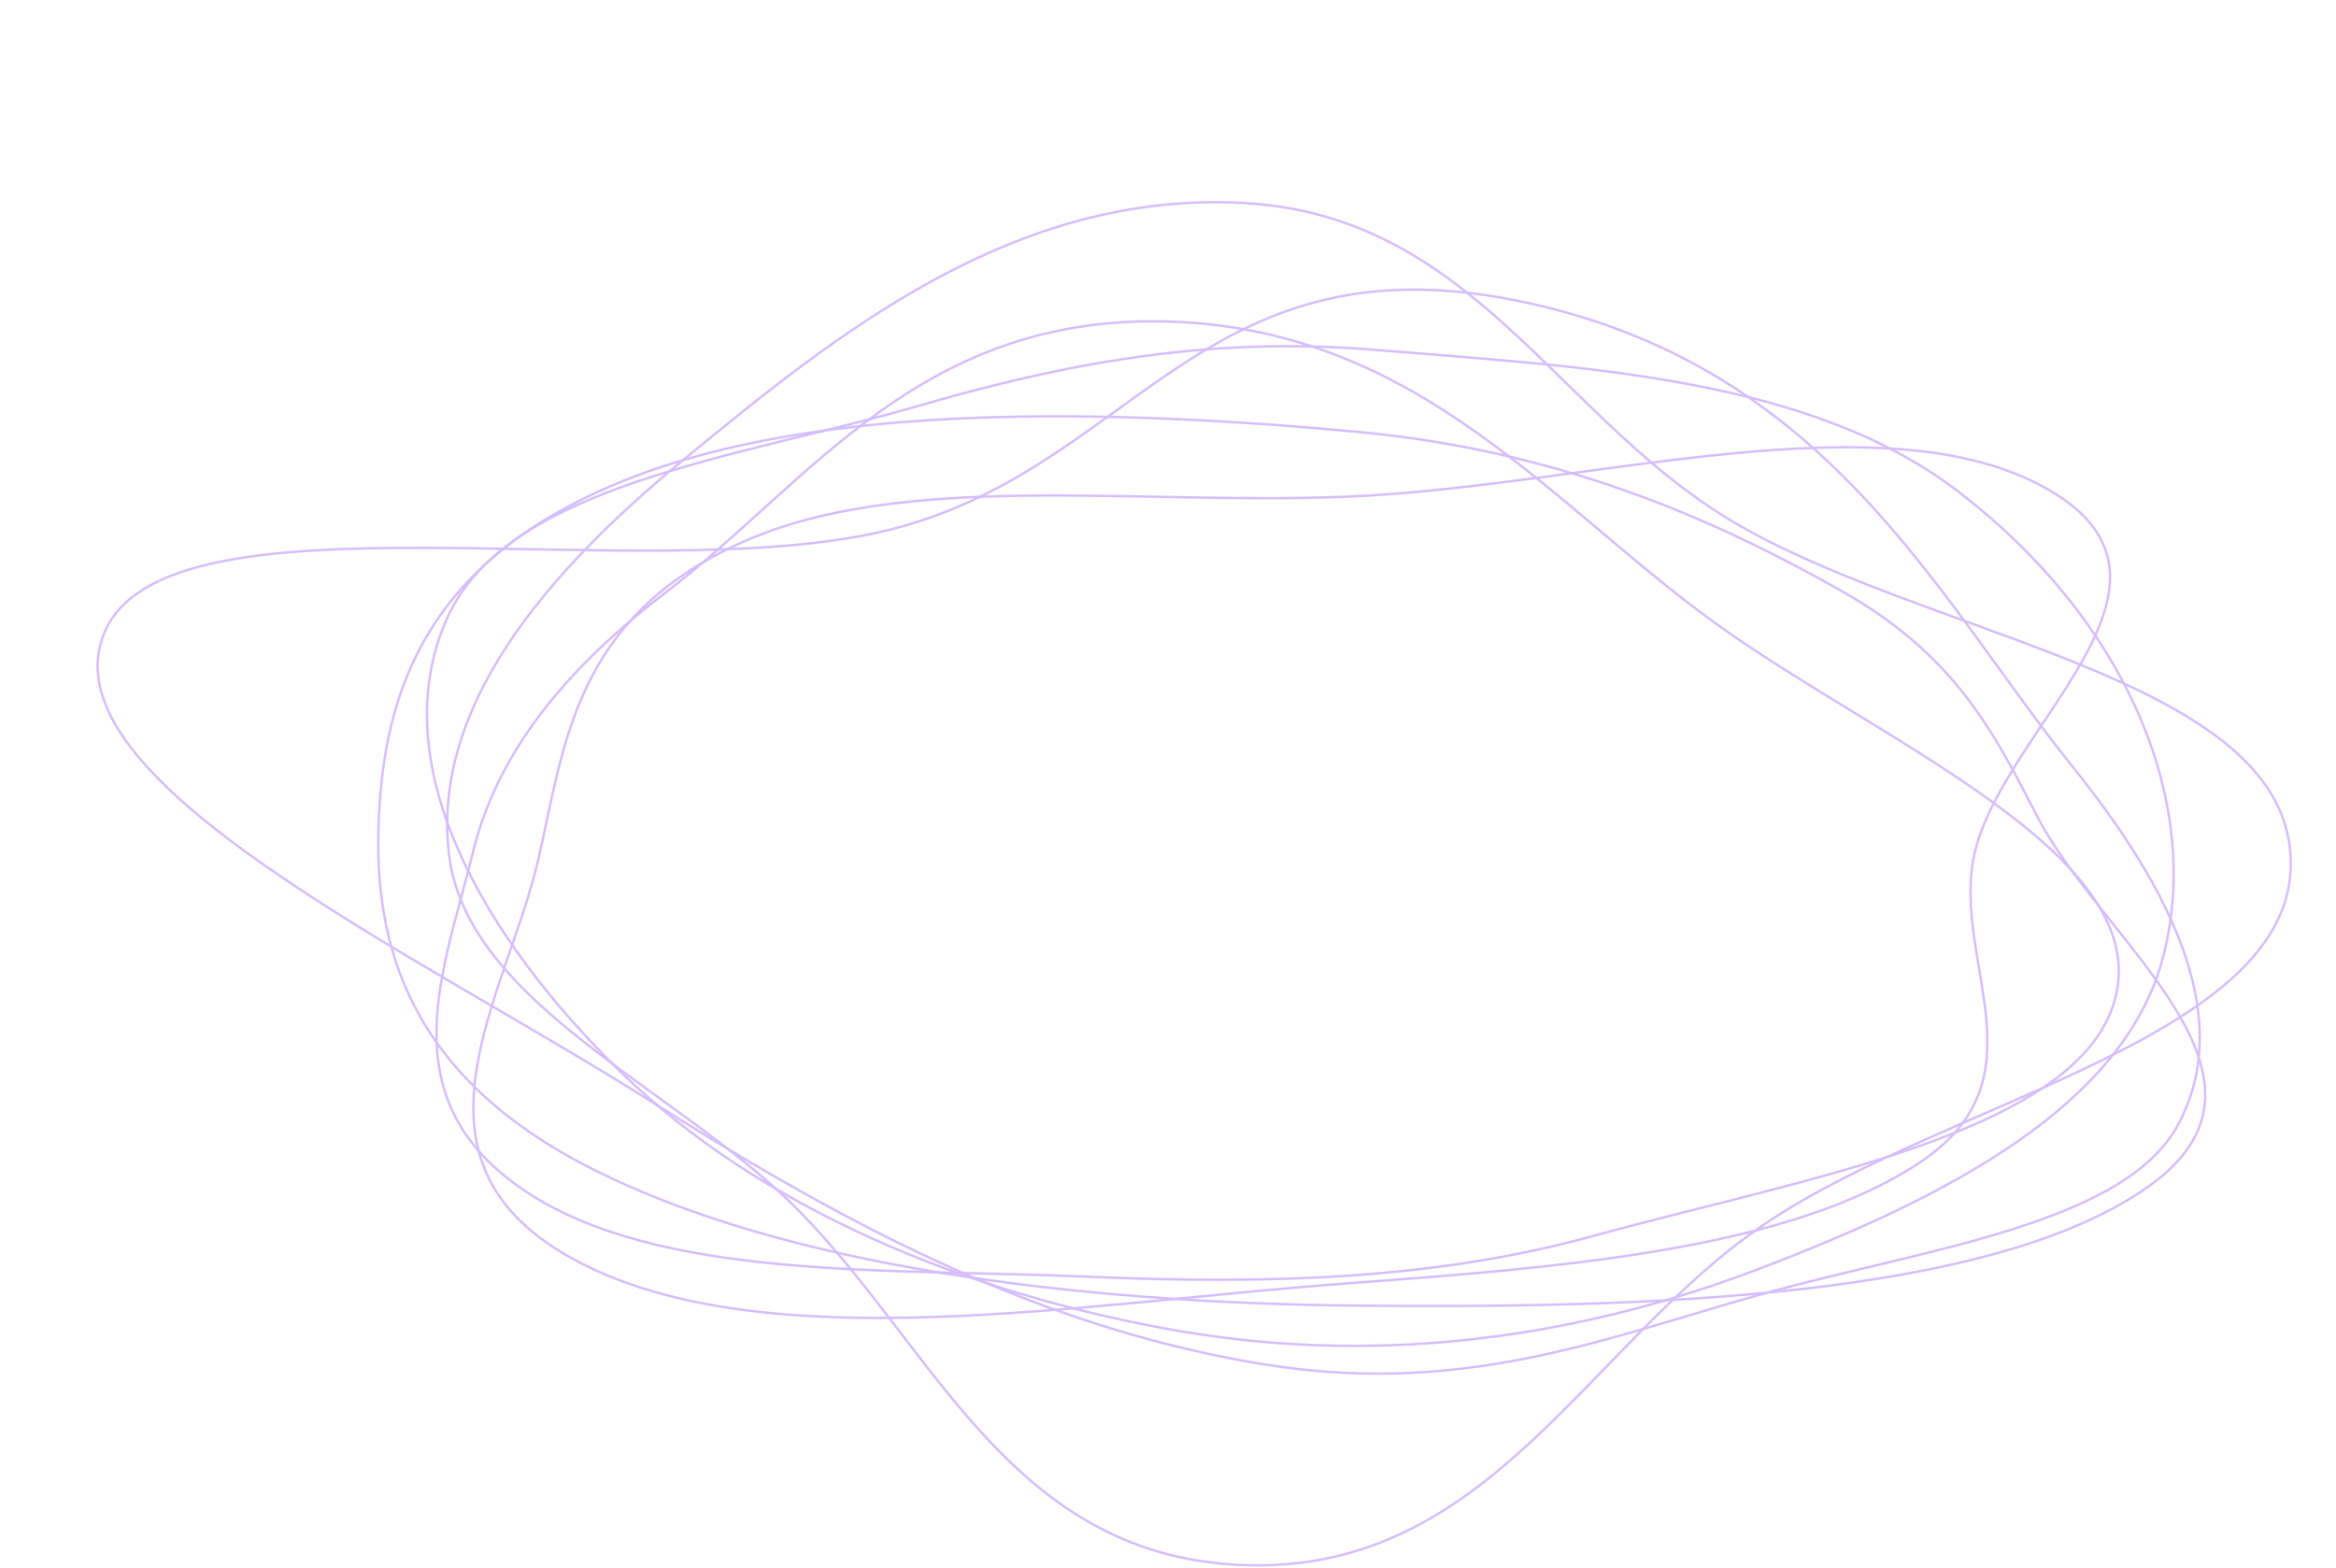 <svg width="982" height="659" viewBox="0 0 982 659" fill="none" xmlns="http://www.w3.org/2000/svg">
<path fill-rule="evenodd" clip-rule="evenodd" d="M636.559 126.154C767.944 152.2 813.807 250.794 871.32 322.333C913.574 374.892 939.631 428.748 915.45 473.062C893.971 512.423 817.734 523.81 752.042 540.914C682.81 558.939 620.716 588.202 530.299 573.34C430.671 556.965 347.067 509.369 272.174 462.042C173.961 399.978 18.08 327.939 43.885 265.96C69.92 203.426 268.298 247.628 371.587 223.263C475.62 198.723 503.879 99.851 636.559 126.154Z" stroke="#D6BDFF"/>
<path fill-rule="evenodd" clip-rule="evenodd" d="M522.657 85.315C617.548 90.446 653.18 172.427 724.571 216.913C805.769 267.509 958.476 283.194 962.903 359.645C967.315 435.836 819.689 461.798 741.806 514.56C667.112 565.161 625.971 661.734 522.657 657.889C419.203 654.038 389.715 556.491 325.432 499.062C273.845 452.975 196.119 418.187 188.818 359.645C181.055 297.39 229.644 240.649 287.299 193.271C350.702 141.171 425.719 80.074 522.657 85.315Z" stroke="#D6BDFF"/>
<path fill-rule="evenodd" clip-rule="evenodd" d="M491.976 135.191C597.703 138.679 653.243 213.829 723.448 263.666C792.352 312.58 902.244 358.516 889.708 417.534C877.31 475.905 758.146 495.144 669.059 519.726C603.844 537.72 533.057 540.012 457.883 536.687C374.141 532.983 276.275 538.759 219.552 499.846C162.709 460.85 187.228 406.383 198.66 358.853C208.737 316.954 237.149 281.616 279.878 249.034C340.626 202.712 386.864 131.724 491.976 135.191Z" stroke="#D6BDFF"/>
<path fill-rule="evenodd" clip-rule="evenodd" d="M577.037 146.997C663.984 154.181 759.892 158.113 823.134 206.571C893.245 260.292 926.143 336.46 909.48 401.725C893.267 465.222 817.137 503.725 739.719 533.272C667.039 561.01 583.629 574.568 496.002 559.529C405.17 543.94 318.967 507.022 261.559 451.207C202.514 393.799 160.904 320.651 187.909 259.983C213.039 203.531 310.115 192.68 386.515 170.497C447.091 152.908 507.784 141.276 577.037 146.997Z" stroke="#D6BDFF"/>
<path fill-rule="evenodd" clip-rule="evenodd" d="M569.578 181.423C654.589 189.253 718.931 217.26 774.009 248.334C822.551 275.722 838.566 308.785 856.443 343.271C883.805 396.056 967.226 452.849 903.642 498.41C837.443 545.845 691.269 550.06 569.578 548.827C450.896 547.624 330.482 532.214 249.781 491.784C171.488 452.56 156.661 396.742 159.277 343.271C161.821 291.302 178.68 235.012 263.993 201.359C345.493 169.211 464.689 171.762 569.578 181.423Z" stroke="#D6BDFF"/>
<path fill-rule="evenodd" clip-rule="evenodd" d="M565.449 208.817C667.607 204.699 792.061 166.049 861.071 205.8C930.458 245.768 839.748 307.158 829.591 360.967C821.278 405.005 859.479 453.205 807.774 488.159C752.235 525.706 655.112 532.853 565.449 539.538C454.616 547.802 321.902 571.898 242.876 530.28C163.864 488.671 213.028 419.296 226.365 360.967C237.411 312.656 241.54 259.556 312.004 227.938C379.446 197.676 476.983 212.384 565.449 208.817Z" stroke="#D6BDFF"/>
</svg>
